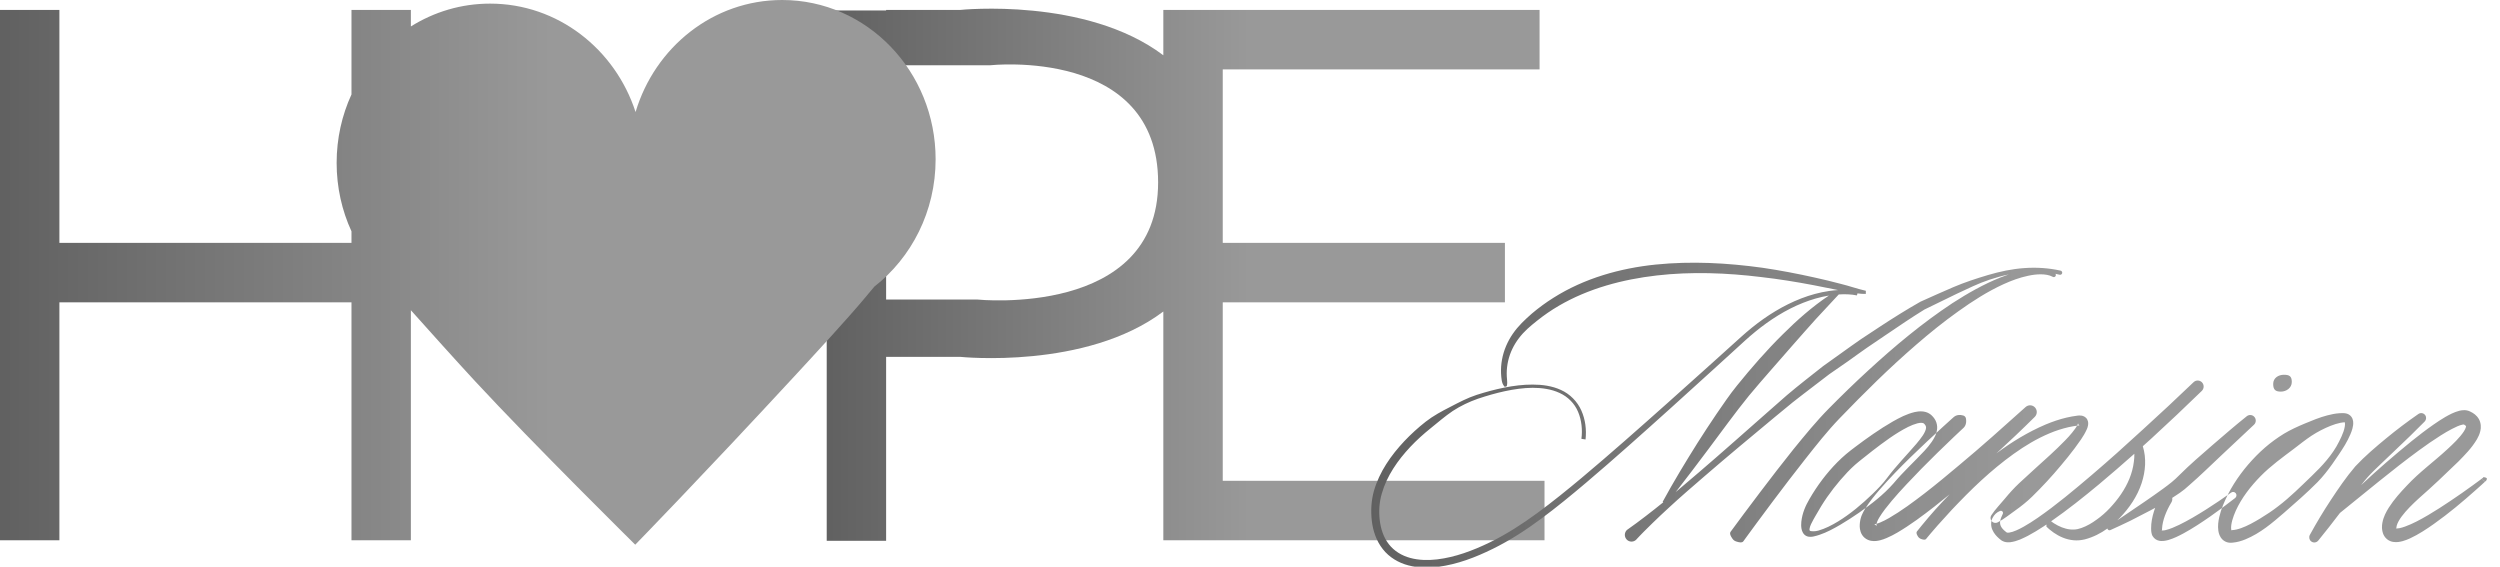 <?xml version="1.0" encoding="UTF-8" standalone="no"?>
<svg width="150px" height="34px" viewBox="0 0 150 34" version="1.1" xmlns="http://www.w3.org/2000/svg" xmlns:xlink="http://www.w3.org/1999/xlink">
    <!-- Generator: Sketch 3.8.3 (29802) - http://www.bohemiancoding.com/sketch -->
    <title>Group 2</title>
    <desc>Created with Sketch.</desc>
    <defs>
        <linearGradient x1="-11.979%" y1="100%" x2="58.95%" y2="100%" id="linearGradient-1">
            <stop stop-color="#555555" offset="0%"></stop>
            <stop stop-color="#999999" offset="100%"></stop>
        </linearGradient>
    </defs>
    <g id="Page-1" stroke="none" stroke-width="1" fill="none" fill-rule="evenodd">
        <g id="Group-2" fill="url(#linearGradient-1)">
            <path d="M73.365,18.141 L73.365,28.847 L92.671,28.847 L92.671,32.416 L72.325,32.416 L69.8,32.416 L69.8,18.69 C65.156,22.195 57.622,21.412 57.622,21.412 L53.167,21.412 L53.167,0.595 L57.622,0.595 C57.622,0.595 65.156,-0.188 69.8,3.317 L69.8,0.595 L72.177,0.595 L92.374,0.595 L92.374,4.163 L73.365,4.163 L73.365,14.572 L90.295,14.572 L90.295,18.141 L73.365,18.141 Z M49.603,0.626 L53.167,0.626 L53.167,32.447 L49.603,32.447 L49.603,0.626 Z M53.167,13.68 L53.167,5.799 L53.167,3.916 L59.405,3.916 C59.405,3.916 69.487,2.812 69.487,10.945 C69.487,19.078 58.662,17.974 58.662,17.974 L53.167,17.974 L53.167,13.68 Z" id="Combined-Shape"></path>
            <path d="M24.653,1.587 L24.653,0.595 L21.089,0.595 L21.089,5.667 C20.517,6.911 20.198,8.304 20.198,9.774 C20.198,11.244 20.517,12.636 21.089,13.88 L21.089,14.572 L3.564,14.572 L3.564,18.141 L21.089,18.141 L21.089,32.416 L24.653,32.416 L24.653,18.614 C25.756,19.849 27.387,21.665 28.517,22.885 C31.994,26.639 38.114,32.682 38.114,32.682 C38.114,32.682 42.069,28.629 47.622,22.622 C48.748,21.404 50.867,19.113 51.933,17.828 C52.111,17.614 52.285,17.405 52.456,17.201 L52.456,17.201 C54.692,15.458 56.137,12.682 56.137,9.557 C56.137,4.279 52.015,-4.32005477e-07 46.93,0 C42.795,3.51230489e-07 39.297,2.828 38.134,6.722 C36.907,2.941 33.462,0.217 29.405,0.217 C27.666,0.217 26.04,0.717 24.653,1.587 Z M0,0.595 L3.564,0.595 L3.564,32.416 L0,32.416 L0,0.595 Z" id="Combined-Shape"></path>
            <path d="M127.036,31.219 L128.708,30.083 C129.072,29.829 129.438,29.581 129.79,29.32 C129.966,29.192 130.14,29.061 130.304,28.927 C130.476,28.792 130.594,28.668 130.765,28.503 C131.398,27.87 132.079,27.289 132.753,26.702 C133.432,26.119 134.105,25.532 134.807,24.973 C134.951,24.858 135.161,24.883 135.275,25.029 C135.383,25.167 135.365,25.365 135.24,25.483 L133.294,27.31 C132.645,27.92 132.01,28.546 131.338,29.128 C131.185,29.271 130.973,29.448 130.784,29.575 C130.633,29.68 130.483,29.779 130.332,29.874 C130.348,29.957 130.336,30.047 130.292,30.128 C130.29,30.132 130.287,30.137 130.284,30.142 L130.276,30.155 C129.992,30.629 129.748,31.205 129.722,31.725 C129.718,31.785 129.724,31.873 129.724,31.862 C129.724,31.853 129.688,31.816 129.682,31.821 C129.685,31.835 129.827,31.836 129.948,31.803 C130.205,31.741 130.483,31.62 130.751,31.491 C131.291,31.228 131.82,30.912 132.339,30.586 C132.858,30.257 133.371,29.911 133.87,29.555 L133.872,29.554 C133.963,29.489 134.088,29.511 134.152,29.602 C134.214,29.69 134.195,29.812 134.111,29.878 C133.618,30.265 133.119,30.635 132.606,30.994 C132.092,31.351 131.57,31.697 131.01,32.003 C130.726,32.154 130.441,32.3 130.101,32.4 C130.014,32.424 129.925,32.446 129.822,32.456 C129.718,32.464 129.602,32.471 129.454,32.417 C129.303,32.368 129.148,32.208 129.107,32.047 C129.065,31.886 129.072,31.815 129.067,31.72 C129.063,31.356 129.135,31.015 129.234,30.693 C129.258,30.618 129.283,30.544 129.309,30.471 C129.216,30.522 129.124,30.572 129.03,30.621 C128.634,30.832 128.236,31.036 127.836,31.238 C127.432,31.43 127.031,31.627 126.62,31.806 C126.556,31.834 126.482,31.805 126.454,31.74 C126.45,31.731 126.447,31.721 126.445,31.71 C126.043,32 125.596,32.229 125.088,32.363 C124.981,32.388 124.871,32.406 124.757,32.417 C124.7,32.421 124.644,32.425 124.582,32.424 C124.539,32.424 124.477,32.421 124.415,32.416 C124.189,32.395 123.973,32.34 123.774,32.259 C123.574,32.178 123.39,32.075 123.219,31.957 C123.133,31.898 123.051,31.835 122.972,31.768 C122.933,31.735 122.894,31.7 122.856,31.665 L122.799,31.61 C122.789,31.602 122.783,31.588 122.782,31.57 C122.781,31.561 122.782,31.55 122.784,31.537 L122.791,31.514 L122.795,31.502 C122.804,31.511 122.792,31.497 122.78,31.475 C122.722,31.514 122.664,31.552 122.606,31.591 C122.311,31.784 122.01,31.97 121.692,32.139 C121.368,32.302 121.052,32.472 120.622,32.533 C120.511,32.543 120.388,32.547 120.245,32.501 C120.213,32.491 120.168,32.472 120.124,32.447 L120.092,32.426 L120.064,32.406 L120.049,32.395 C120.01,32.366 119.972,32.334 119.935,32.301 C119.786,32.17 119.64,32.01 119.545,31.793 C119.444,31.58 119.443,31.295 119.546,31.087 C119.651,30.877 119.806,30.734 120.005,30.656 C120.071,30.629 120.146,30.662 120.172,30.729 C120.186,30.764 120.183,30.8 120.169,30.831 L120.157,30.856 C120.091,30.998 120.027,31.14 120.012,31.257 C119.992,31.375 120.006,31.464 120.05,31.567 C120.097,31.669 120.188,31.775 120.301,31.868 C120.347,31.91 120.451,31.982 120.42,31.954 C120.441,31.961 120.495,31.964 120.555,31.956 C120.812,31.917 121.124,31.765 121.408,31.608 C121.698,31.446 121.982,31.262 122.262,31.07 C123.382,30.295 124.439,29.406 125.489,28.514 C126.538,27.62 127.567,26.697 128.583,25.761 C129.604,24.831 130.619,23.888 131.613,22.933 L131.615,22.931 C131.758,22.794 131.984,22.799 132.12,22.943 C132.256,23.087 132.251,23.314 132.11,23.452 C131.112,24.422 130.104,25.374 129.079,26.314 C128.91,26.467 128.739,26.621 128.569,26.773 C128.795,27.508 128.73,28.274 128.5,28.982 C128.237,29.783 127.755,30.483 127.196,31.063 C127.144,31.116 127.09,31.168 127.036,31.219 L127.036,31.219 Z M128.061,27.226 C127.363,27.846 126.657,28.457 125.94,29.058 C125.011,29.83 124.065,30.585 123.064,31.28 C123.07,31.281 123.075,31.284 123.079,31.287 L123.132,31.326 L123.242,31.401 C123.316,31.449 123.393,31.493 123.472,31.533 C123.628,31.614 123.79,31.677 123.953,31.719 C124.115,31.762 124.279,31.78 124.436,31.773 L124.555,31.763 C124.588,31.759 124.628,31.752 124.665,31.744 C124.74,31.727 124.817,31.704 124.894,31.676 C125.205,31.567 125.512,31.389 125.795,31.18 C126.082,30.979 126.354,30.738 126.592,30.483 C127.09,29.954 127.505,29.364 127.769,28.713 C127.899,28.388 127.992,28.048 128.032,27.701 C128.055,27.547 128.064,27.386 128.061,27.226 L128.061,27.226 Z M122.995,31.328 C122.994,31.329 122.992,31.33 122.991,31.331 C123.004,31.351 123.011,31.374 123.011,31.4 C123.019,31.378 123.006,31.349 122.995,31.328 L122.995,31.328 Z M141.663,29.111 C141.791,28.946 141.92,28.788 142.047,28.644 C142.29,28.369 142.586,28.091 142.872,27.816 L143.744,26.985 C144.33,26.433 144.911,25.868 145.48,25.292 L145.481,25.291 C145.579,25.192 145.596,25.033 145.515,24.914 C145.423,24.779 145.24,24.745 145.106,24.838 C144.436,25.302 143.787,25.792 143.159,26.31 C142.526,26.834 141.917,27.347 141.319,27.982 C140.753,28.648 140.308,29.308 139.854,29.994 C139.404,30.675 138.985,31.374 138.592,32.092 C138.522,32.219 138.55,32.383 138.665,32.478 C138.795,32.586 138.987,32.567 139.094,32.436 L139.095,32.435 C139.539,31.889 139.974,31.335 140.397,30.777 C141.973,29.514 143.516,28.21 145.132,27.025 C145.563,26.711 145.999,26.406 146.443,26.127 C146.664,25.987 146.888,25.855 147.113,25.738 C147.332,25.623 147.569,25.514 147.75,25.477 C147.793,25.468 147.829,25.466 147.841,25.468 C147.846,25.469 147.846,25.47 147.831,25.467 L147.819,25.463 L147.816,25.462 C147.816,25.462 147.801,25.455 147.81,25.459 L147.822,25.465 C147.834,25.471 147.858,25.482 147.86,25.485 C147.924,25.519 147.969,25.568 147.963,25.573 C147.96,25.576 147.966,25.578 147.95,25.644 C147.933,25.705 147.89,25.793 147.833,25.882 C147.593,26.25 147.205,26.621 146.823,26.972 C146.052,27.687 145.169,28.321 144.413,29.134 C144.03,29.537 143.651,29.953 143.325,30.462 C143.166,30.72 143.011,31.001 142.942,31.369 C142.925,31.461 142.916,31.559 142.919,31.661 L142.921,31.699 L142.924,31.741 L142.926,31.754 L142.932,31.804 C142.933,31.813 142.941,31.856 142.948,31.889 C142.956,31.923 142.963,31.959 142.975,31.989 C143.013,32.109 143.096,32.249 143.217,32.348 C143.337,32.449 143.481,32.5 143.595,32.516 C143.832,32.549 144.001,32.507 144.16,32.467 C144.317,32.423 144.458,32.368 144.592,32.307 C144.859,32.185 145.103,32.045 145.34,31.899 C145.813,31.604 146.255,31.284 146.688,30.953 C147.121,30.623 147.539,30.277 147.95,29.924 L148.561,29.389 L148.863,29.118 L149.013,28.981 L149.088,28.912 L149.125,28.877 L149.143,28.86 L149.153,28.851 L149.157,28.847 C149.244,28.903 148.887,28.847 148.956,28.746 C148.956,28.816 149.012,28.872 149.082,28.872 C149.151,28.872 149.207,28.816 149.207,28.746 C149.273,28.648 148.913,28.595 148.996,28.653 L148.991,28.657 L148.981,28.664 L148.961,28.679 L148.921,28.71 L148.841,28.77 L148.679,28.89 L148.354,29.128 L147.699,29.595 C147.259,29.902 146.814,30.2 146.367,30.488 C145.919,30.775 145.463,31.049 145,31.286 C144.769,31.403 144.534,31.512 144.305,31.593 C144.191,31.634 144.077,31.669 143.974,31.69 C143.873,31.71 143.771,31.713 143.742,31.7 C143.723,31.696 143.739,31.692 143.757,31.705 C143.776,31.716 143.785,31.737 143.784,31.728 C143.783,31.727 143.787,31.729 143.787,31.73 C143.787,31.73 143.786,31.74 143.785,31.715 L143.781,31.665 L143.78,31.652 C143.784,31.697 143.781,31.663 143.782,31.672 L143.782,31.669 L143.783,31.656 C143.786,31.623 143.791,31.586 143.802,31.545 C143.844,31.381 143.958,31.181 144.098,30.991 C144.382,30.608 144.756,30.244 145.141,29.893 C145.929,29.203 146.71,28.463 147.501,27.694 C147.89,27.296 148.285,26.909 148.616,26.357 C148.697,26.215 148.774,26.058 148.821,25.855 C148.87,25.66 148.867,25.372 148.728,25.138 C148.59,24.904 148.406,24.789 148.233,24.703 L148.18,24.679 L148.136,24.66 C148.117,24.653 148.095,24.645 148.077,24.64 C147.998,24.616 147.931,24.611 147.869,24.609 C147.746,24.607 147.649,24.625 147.561,24.646 C147.22,24.737 146.972,24.876 146.721,25.017 C146.475,25.161 146.243,25.314 146.016,25.472 C145.563,25.787 145.131,26.12 144.707,26.46 C143.659,27.312 142.642,28.191 141.663,29.111 L141.663,29.111 Z M137.508,22.918 C137.508,23.28 137.171,23.497 136.855,23.497 C136.54,23.497 136.391,23.397 136.391,23.036 C136.391,22.674 136.712,22.486 137.028,22.486 C137.343,22.486 137.508,22.556 137.508,22.918 Z M139.052,28.928 C138.412,29.575 137.721,30.173 137.031,30.777 C136.336,31.374 135.635,31.987 134.717,32.365 C134.487,32.457 134.239,32.534 133.959,32.559 L133.852,32.565 L133.79,32.564 C133.764,32.562 133.722,32.557 133.689,32.551 C133.573,32.529 133.449,32.467 133.358,32.381 C133.174,32.202 133.128,32.005 133.101,31.85 C133.057,31.533 133.102,31.274 133.155,31.023 C133.212,30.773 133.291,30.538 133.381,30.311 C133.748,29.406 134.27,28.598 134.891,27.872 C135.203,27.512 135.537,27.169 135.897,26.856 C136.253,26.548 136.637,26.269 137.035,26.024 C137.438,25.782 137.869,25.587 138.303,25.406 C138.737,25.225 139.172,25.045 139.636,24.923 C139.868,24.862 140.106,24.812 140.359,24.794 C140.421,24.789 140.486,24.787 140.551,24.787 C140.588,24.789 140.609,24.787 140.658,24.791 C140.672,24.792 140.754,24.801 140.792,24.814 C140.887,24.837 140.997,24.899 141.071,24.993 C141.145,25.085 141.175,25.187 141.187,25.273 C141.208,25.446 141.179,25.58 141.148,25.707 C141.114,25.833 141.07,25.948 141.023,26.06 C140.928,26.283 140.819,26.491 140.7,26.693 C140.461,27.094 140.194,27.47 139.932,27.851 C139.664,28.228 139.377,28.594 139.052,28.928 Z M138.698,28.563 C139.329,27.957 139.953,27.289 140.345,26.493 C140.446,26.297 140.539,26.098 140.608,25.898 C140.674,25.705 140.722,25.476 140.692,25.358 C140.685,25.332 140.675,25.324 140.676,25.329 C140.676,25.335 140.684,25.34 140.668,25.339 C140.648,25.337 140.517,25.35 140.428,25.368 C140.233,25.406 140.033,25.471 139.836,25.549 C139.442,25.707 139.053,25.907 138.688,26.146 C138.323,26.388 137.981,26.664 137.635,26.927 C136.937,27.454 136.238,27.955 135.637,28.569 C135.038,29.179 134.497,29.873 134.148,30.64 C134.063,30.831 133.989,31.026 133.936,31.218 C133.885,31.406 133.854,31.605 133.869,31.74 C133.873,31.808 133.898,31.841 133.879,31.821 C133.87,31.813 133.85,31.806 133.844,31.807 C133.839,31.805 133.825,31.805 133.827,31.806 L133.848,31.808 L133.859,31.809 L133.864,31.809 C133.87,31.809 133.831,31.808 133.85,31.809 L133.912,31.809 C134.082,31.802 134.274,31.757 134.464,31.689 C134.848,31.553 135.229,31.339 135.604,31.114 C135.978,30.887 136.35,30.642 136.702,30.367 C137.413,29.825 138.048,29.186 138.698,28.563 Z M113.621,28.993 C113,29.696 112.284,30.245 111.543,30.762 C111.172,31.019 110.794,31.264 110.405,31.493 C110.014,31.719 109.617,31.939 109.175,32.087 C109.064,32.125 108.95,32.158 108.829,32.185 C108.767,32.198 108.707,32.209 108.637,32.21 C108.568,32.21 108.474,32.203 108.391,32.164 C108.304,32.127 108.225,32.05 108.179,31.969 C108.131,31.887 108.106,31.805 108.091,31.729 C108.063,31.575 108.069,31.439 108.08,31.307 C108.135,30.787 108.33,30.348 108.566,29.943 C109.035,29.133 109.589,28.392 110.247,27.727 C110.412,27.562 110.583,27.401 110.765,27.248 C110.951,27.089 111.129,26.958 111.308,26.821 C111.667,26.546 112.034,26.284 112.408,26.026 C112.782,25.769 113.165,25.523 113.566,25.292 C113.971,25.066 114.379,24.843 114.889,24.722 C115.018,24.695 115.156,24.675 115.311,24.683 C115.464,24.691 115.645,24.731 115.803,24.844 L115.859,24.889 L115.892,24.917 L115.907,24.932 C115.923,24.947 115.956,24.981 115.985,25.013 C116.036,25.073 116.085,25.14 116.125,25.217 C116.207,25.369 116.242,25.559 116.228,25.725 C116.195,26.061 116.048,26.294 115.912,26.5 C115.771,26.705 115.619,26.885 115.462,27.054 C114.835,27.725 114.185,28.317 113.622,28.991 L113.621,28.993 Z M113.229,28.674 C113.776,27.94 114.419,27.289 114.985,26.627 C115.123,26.46 115.258,26.295 115.368,26.129 C115.477,25.965 115.556,25.791 115.563,25.675 C115.566,25.617 115.557,25.578 115.533,25.532 C115.521,25.51 115.504,25.485 115.482,25.46 C115.473,25.451 115.469,25.444 115.444,25.421 L115.429,25.406 C115.438,25.416 115.428,25.407 115.429,25.408 L115.419,25.401 C115.375,25.365 115.218,25.354 115.042,25.401 C114.682,25.494 114.297,25.704 113.932,25.924 C113.564,26.147 113.207,26.402 112.854,26.663 C112.501,26.924 112.154,27.199 111.809,27.474 C111.636,27.612 111.458,27.751 111.306,27.885 C111.15,28.024 110.998,28.172 110.85,28.327 C110.264,28.948 109.722,29.638 109.274,30.367 C109.062,30.736 108.832,31.098 108.662,31.449 C108.623,31.536 108.591,31.624 108.578,31.695 C108.566,31.771 108.563,31.799 108.579,31.827 C108.594,31.843 108.611,31.859 108.653,31.867 C108.694,31.876 108.745,31.878 108.794,31.878 C108.894,31.88 108.998,31.862 109.101,31.836 C109.511,31.721 109.908,31.515 110.283,31.288 C110.66,31.058 111.018,30.796 111.363,30.518 C111.706,30.239 112.036,29.943 112.353,29.636 C112.669,29.331 112.976,29.014 113.231,28.673 L113.229,28.674 Z M100.542,29.525 C101.023,29.123 101.498,28.714 101.975,28.305 C103.383,27.098 104.767,25.863 106.161,24.637 L107.208,23.717 C107.573,23.405 107.926,23.123 108.292,22.831 L109.386,21.968 L110.526,21.152 C110.907,20.883 111.267,20.617 111.668,20.344 L112.828,19.579 C113.604,19.07 114.395,18.575 115.207,18.114 L115.222,18.105 L115.23,18.101 C115.889,17.811 116.546,17.502 117.219,17.221 C117.89,16.936 118.587,16.708 119.288,16.5 C119.989,16.293 120.71,16.138 121.443,16.086 C122.174,16.031 122.916,16.078 123.635,16.238 C123.703,16.254 123.745,16.321 123.731,16.389 C123.715,16.457 123.649,16.5 123.581,16.485 C123.58,16.485 123.579,16.485 123.578,16.485 C123.495,16.464 123.412,16.445 123.328,16.428 C123.357,16.469 123.36,16.525 123.332,16.569 C123.296,16.626 123.224,16.643 123.167,16.612 L123.147,16.601 C122.963,16.498 122.689,16.459 122.443,16.459 C122.189,16.458 121.933,16.493 121.681,16.548 C121.175,16.654 120.681,16.837 120.204,17.055 C119.248,17.494 118.351,18.067 117.489,18.686 C116.624,19.302 115.794,19.971 114.988,20.669 C114.181,21.367 113.395,22.09 112.627,22.834 C111.861,23.579 111.108,24.339 110.366,25.111 C109.642,25.864 108.978,26.707 108.315,27.546 C107.652,28.387 107,29.24 106.355,30.1 L105.394,31.393 L104.917,32.043 L104.68,32.368 C104.636,32.419 104.612,32.485 104.55,32.522 C104.483,32.557 104.369,32.556 104.16,32.485 L104.159,32.484 C104.075,32.456 104.007,32.403 103.958,32.336 C103.828,32.157 103.794,32.047 103.807,31.972 C103.824,31.901 103.879,31.858 103.915,31.8 L104.155,31.474 L104.637,30.823 L105.61,29.529 C106.263,28.668 106.921,27.812 107.598,26.967 C108.283,26.128 108.966,25.286 109.745,24.497 C110.505,23.728 111.28,22.973 112.078,22.242 C113.67,20.778 115.337,19.382 117.152,18.185 C118.065,17.596 119.015,17.054 120.033,16.647 C120.196,16.583 120.36,16.522 120.527,16.466 C120.137,16.547 119.752,16.653 119.374,16.78 C118.694,17.005 118.049,17.326 117.398,17.631 L115.448,18.581 L115.471,18.569 C114.689,19.051 113.927,19.57 113.162,20.089 C112.781,20.351 112.397,20.613 112.011,20.869 C111.647,21.118 111.263,21.406 110.887,21.67 L109.754,22.455 L108.652,23.298 C108.292,23.581 107.907,23.862 107.559,24.143 L106.487,25.025 C105.061,26.21 103.634,27.395 102.231,28.608 C101.529,29.214 100.826,29.819 100.145,30.449 C99.803,30.763 99.464,31.08 99.132,31.405 L98.636,31.895 L98.392,32.145 L98.272,32.272 L98.212,32.335 C98.197,32.352 98.161,32.387 98.165,32.388 C98.003,32.54 97.75,32.532 97.599,32.369 C97.448,32.205 97.455,31.949 97.617,31.797 L98.197,31.379 L98.753,30.959 C99.106,30.69 99.453,30.414 99.798,30.135 L99.759,30.109 C100.418,28.897 101.131,27.722 101.862,26.557 C102.236,25.98 102.602,25.397 102.994,24.831 C103.387,24.263 103.767,23.691 104.215,23.139 C105.087,22.062 105.991,21.022 106.975,20.052 C107.822,19.208 108.733,18.402 109.734,17.734 C109.201,17.82 108.679,17.973 108.175,18.173 C107.138,18.586 106.184,19.197 105.315,19.907 C104.881,20.258 104.471,20.651 104.048,21.033 L102.788,22.18 L100.262,24.47 C98.573,25.991 96.88,27.509 95.144,28.981 C94.275,29.716 93.394,30.44 92.476,31.12 C91.559,31.801 90.591,32.429 89.559,32.935 C88.53,33.441 87.439,33.863 86.274,34.011 C85.694,34.08 85.091,34.077 84.504,33.923 C83.92,33.773 83.355,33.443 82.97,32.949 C82.58,32.458 82.38,31.851 82.31,31.255 C82.241,30.66 82.271,30.045 82.434,29.462 C82.766,28.3 83.467,27.315 84.259,26.47 C84.659,26.048 85.088,25.657 85.544,25.3 C86.001,24.943 86.515,24.669 87.027,24.408 C87.536,24.143 88.045,23.874 88.596,23.694 C89.141,23.519 89.691,23.37 90.251,23.258 C90.811,23.146 91.382,23.073 91.957,23.075 C92.53,23.075 93.118,23.15 93.654,23.396 C94.191,23.636 94.639,24.085 94.88,24.629 C95.123,25.174 95.197,25.772 95.133,26.368 L94.885,26.33 C94.955,25.795 94.899,25.218 94.687,24.716 C94.479,24.208 94.07,23.801 93.572,23.576 C93.074,23.345 92.512,23.269 91.957,23.268 C91.4,23.272 90.843,23.354 90.294,23.471 C89.746,23.589 89.204,23.746 88.672,23.925 C88.15,24.108 87.639,24.35 87.17,24.656 C86.703,24.97 86.28,25.34 85.847,25.689 C85.412,26.037 84.998,26.41 84.617,26.815 C83.861,27.621 83.211,28.555 82.913,29.598 C82.758,30.114 82.723,30.659 82.783,31.198 C82.843,31.732 83.015,32.249 83.334,32.656 C83.65,33.065 84.112,33.342 84.621,33.478 C85.131,33.616 85.681,33.626 86.222,33.564 C87.31,33.434 88.369,33.038 89.372,32.551 C90.38,32.062 91.324,31.451 92.234,30.785 C93.144,30.118 94.023,29.404 94.893,28.678 C96.63,27.221 98.33,25.714 100.026,24.203 L102.564,21.929 L103.83,20.788 C104.253,20.411 104.666,20.019 105.117,19.658 C106.01,18.938 106.997,18.322 108.072,17.906 C108.609,17.699 109.168,17.543 109.74,17.46 C109.922,17.435 110.105,17.415 110.289,17.404 L108.797,17.108 C107.761,16.91 106.721,16.744 105.677,16.624 C103.594,16.369 101.485,16.29 99.414,16.527 C97.349,16.764 95.307,17.307 93.517,18.354 C93.07,18.616 92.643,18.91 92.238,19.233 C92.035,19.392 91.834,19.56 91.644,19.733 C91.459,19.904 91.287,20.09 91.135,20.291 C90.83,20.691 90.604,21.152 90.491,21.645 C90.434,21.891 90.404,22.145 90.403,22.399 C90.403,22.526 90.409,22.653 90.423,22.779 C90.437,22.905 90.442,23.031 90.406,23.172 L90.286,23.212 C90.172,23.098 90.127,22.961 90.104,22.823 C90.082,22.684 90.069,22.545 90.063,22.405 C90.051,22.126 90.071,21.844 90.122,21.568 C90.223,21.015 90.452,20.485 90.771,20.024 C90.93,19.793 91.111,19.578 91.306,19.38 C91.5,19.185 91.697,19.001 91.904,18.821 C92.319,18.469 92.759,18.148 93.22,17.859 C95.066,16.695 97.21,16.092 99.344,15.874 C101.486,15.657 103.637,15.774 105.749,16.066 C106.805,16.221 107.852,16.422 108.889,16.654 C109.408,16.772 109.926,16.889 110.438,17.03 C110.949,17.154 111.465,17.339 111.951,17.447 L111.947,17.635 C111.772,17.639 111.608,17.625 111.448,17.603 L111.416,17.725 C111.069,17.654 110.696,17.642 110.325,17.667 L108.96,19.135 C108.506,19.636 108.059,20.149 107.609,20.658 C106.719,21.686 105.806,22.699 104.939,23.74 C104.101,24.772 103.295,25.896 102.475,26.987 C101.837,27.836 101.199,28.686 100.542,29.525 L100.542,29.525 Z M119.785,27.202 C120.566,26.487 121.335,25.76 122.087,25.012 C122.238,24.861 122.248,24.616 122.105,24.454 C121.958,24.287 121.704,24.272 121.538,24.421 L121.535,24.423 C120.217,25.605 118.893,26.794 117.532,27.925 C116.855,28.495 116.175,29.06 115.48,29.598 C114.785,30.132 114.075,30.659 113.347,31.08 C113.166,31.183 112.983,31.279 112.809,31.351 C112.722,31.386 112.637,31.417 112.565,31.433 C112.496,31.452 112.43,31.451 112.445,31.45 C112.452,31.451 112.489,31.461 112.527,31.492 C112.565,31.524 112.585,31.565 112.588,31.577 C112.593,31.603 112.581,31.54 112.591,31.473 C112.594,31.454 112.592,31.453 112.598,31.42 L112.605,31.378 L112.607,31.368 C112.607,31.371 112.61,31.354 112.606,31.373 L112.607,31.372 L112.609,31.365 C112.611,31.351 112.622,31.318 112.636,31.285 C112.664,31.216 112.707,31.135 112.756,31.053 C112.957,30.719 113.23,30.377 113.506,30.047 C113.785,29.716 114.08,29.391 114.381,29.07 C114.981,28.428 115.602,27.797 116.235,27.178 L117.192,26.255 L117.675,25.799 C117.753,25.72 117.847,25.659 117.902,25.555 C117.957,25.45 117.991,25.322 117.96,25.119 L117.959,25.117 C117.946,25.03 117.883,24.955 117.794,24.93 C117.596,24.875 117.465,24.896 117.355,24.941 C117.246,24.987 117.175,25.075 117.088,25.146 L116.59,25.596 L115.604,26.507 C114.951,27.121 114.304,27.743 113.679,28.394 C113.367,28.721 113.059,29.053 112.76,29.4 C112.462,29.751 112.169,30.102 111.903,30.531 C111.838,30.641 111.773,30.755 111.714,30.893 C111.685,30.963 111.657,31.035 111.635,31.13 L111.626,31.164 L111.62,31.198 L111.612,31.24 C111.608,31.261 111.6,31.316 111.595,31.352 C111.581,31.506 111.563,31.673 111.639,31.912 C111.678,32.03 111.758,32.17 111.883,32.273 C112.006,32.376 112.149,32.428 112.265,32.448 C112.5,32.486 112.659,32.449 112.804,32.417 C112.948,32.381 113.071,32.334 113.19,32.285 C113.426,32.186 113.637,32.073 113.841,31.955 C114.65,31.479 115.368,30.936 116.081,30.382 C116.382,30.145 116.68,29.905 116.976,29.662 C116.839,29.801 116.705,29.941 116.572,30.083 C116.277,30.395 115.99,30.714 115.712,31.041 L115.299,31.536 L115.096,31.788 C115.043,31.882 114.9,31.908 115.075,32.186 C115.117,32.253 115.182,32.308 115.261,32.337 L115.271,32.341 C115.576,32.45 115.566,32.31 115.645,32.24 L115.847,31.999 L116.258,31.524 C116.537,31.21 116.818,30.899 117.104,30.592 C117.681,29.983 118.267,29.383 118.884,28.818 C119.5,28.253 120.143,27.718 120.819,27.234 C121.494,26.75 122.208,26.32 122.964,26.003 C123.34,25.842 123.73,25.718 124.122,25.628 C124.316,25.585 124.524,25.551 124.708,25.529 L124.747,25.526 L124.763,25.527 C124.775,25.528 124.787,25.529 124.788,25.53 C124.802,25.536 124.739,25.525 124.702,25.458 C124.674,25.395 124.688,25.391 124.68,25.41 C124.675,25.428 124.663,25.461 124.646,25.496 C124.576,25.643 124.45,25.806 124.326,25.961 C124.2,26.118 124.059,26.269 123.915,26.418 C123.628,26.715 123.325,27.004 123.017,27.289 C122.398,27.855 121.769,28.414 121.154,28.989 C120.847,29.277 120.563,29.591 120.292,29.92 C120.022,30.25 119.721,30.547 119.482,30.912 L119.481,30.914 C119.425,31 119.415,31.113 119.465,31.212 C119.539,31.358 119.716,31.416 119.861,31.342 C120.253,31.14 120.577,30.864 120.929,30.618 C121.279,30.37 121.614,30.103 121.92,29.805 C122.532,29.208 123.113,28.579 123.665,27.917 C123.943,27.587 124.215,27.252 124.477,26.902 C124.734,26.542 125.002,26.216 125.213,25.749 C125.239,25.687 125.264,25.62 125.28,25.533 C125.292,25.45 125.315,25.331 125.236,25.172 C125.197,25.096 125.128,25.031 125.064,24.997 C124.999,24.961 124.94,24.946 124.892,24.938 C124.841,24.929 124.8,24.929 124.759,24.929 L124.695,24.933 L124.656,24.937 C124.421,24.967 124.212,25.005 123.994,25.055 C123.563,25.156 123.147,25.301 122.744,25.468 C121.68,25.921 120.701,26.521 119.785,27.202 L119.785,27.202 Z" id="Combined-Shape"></path>
        </g>
    </g>
</svg>